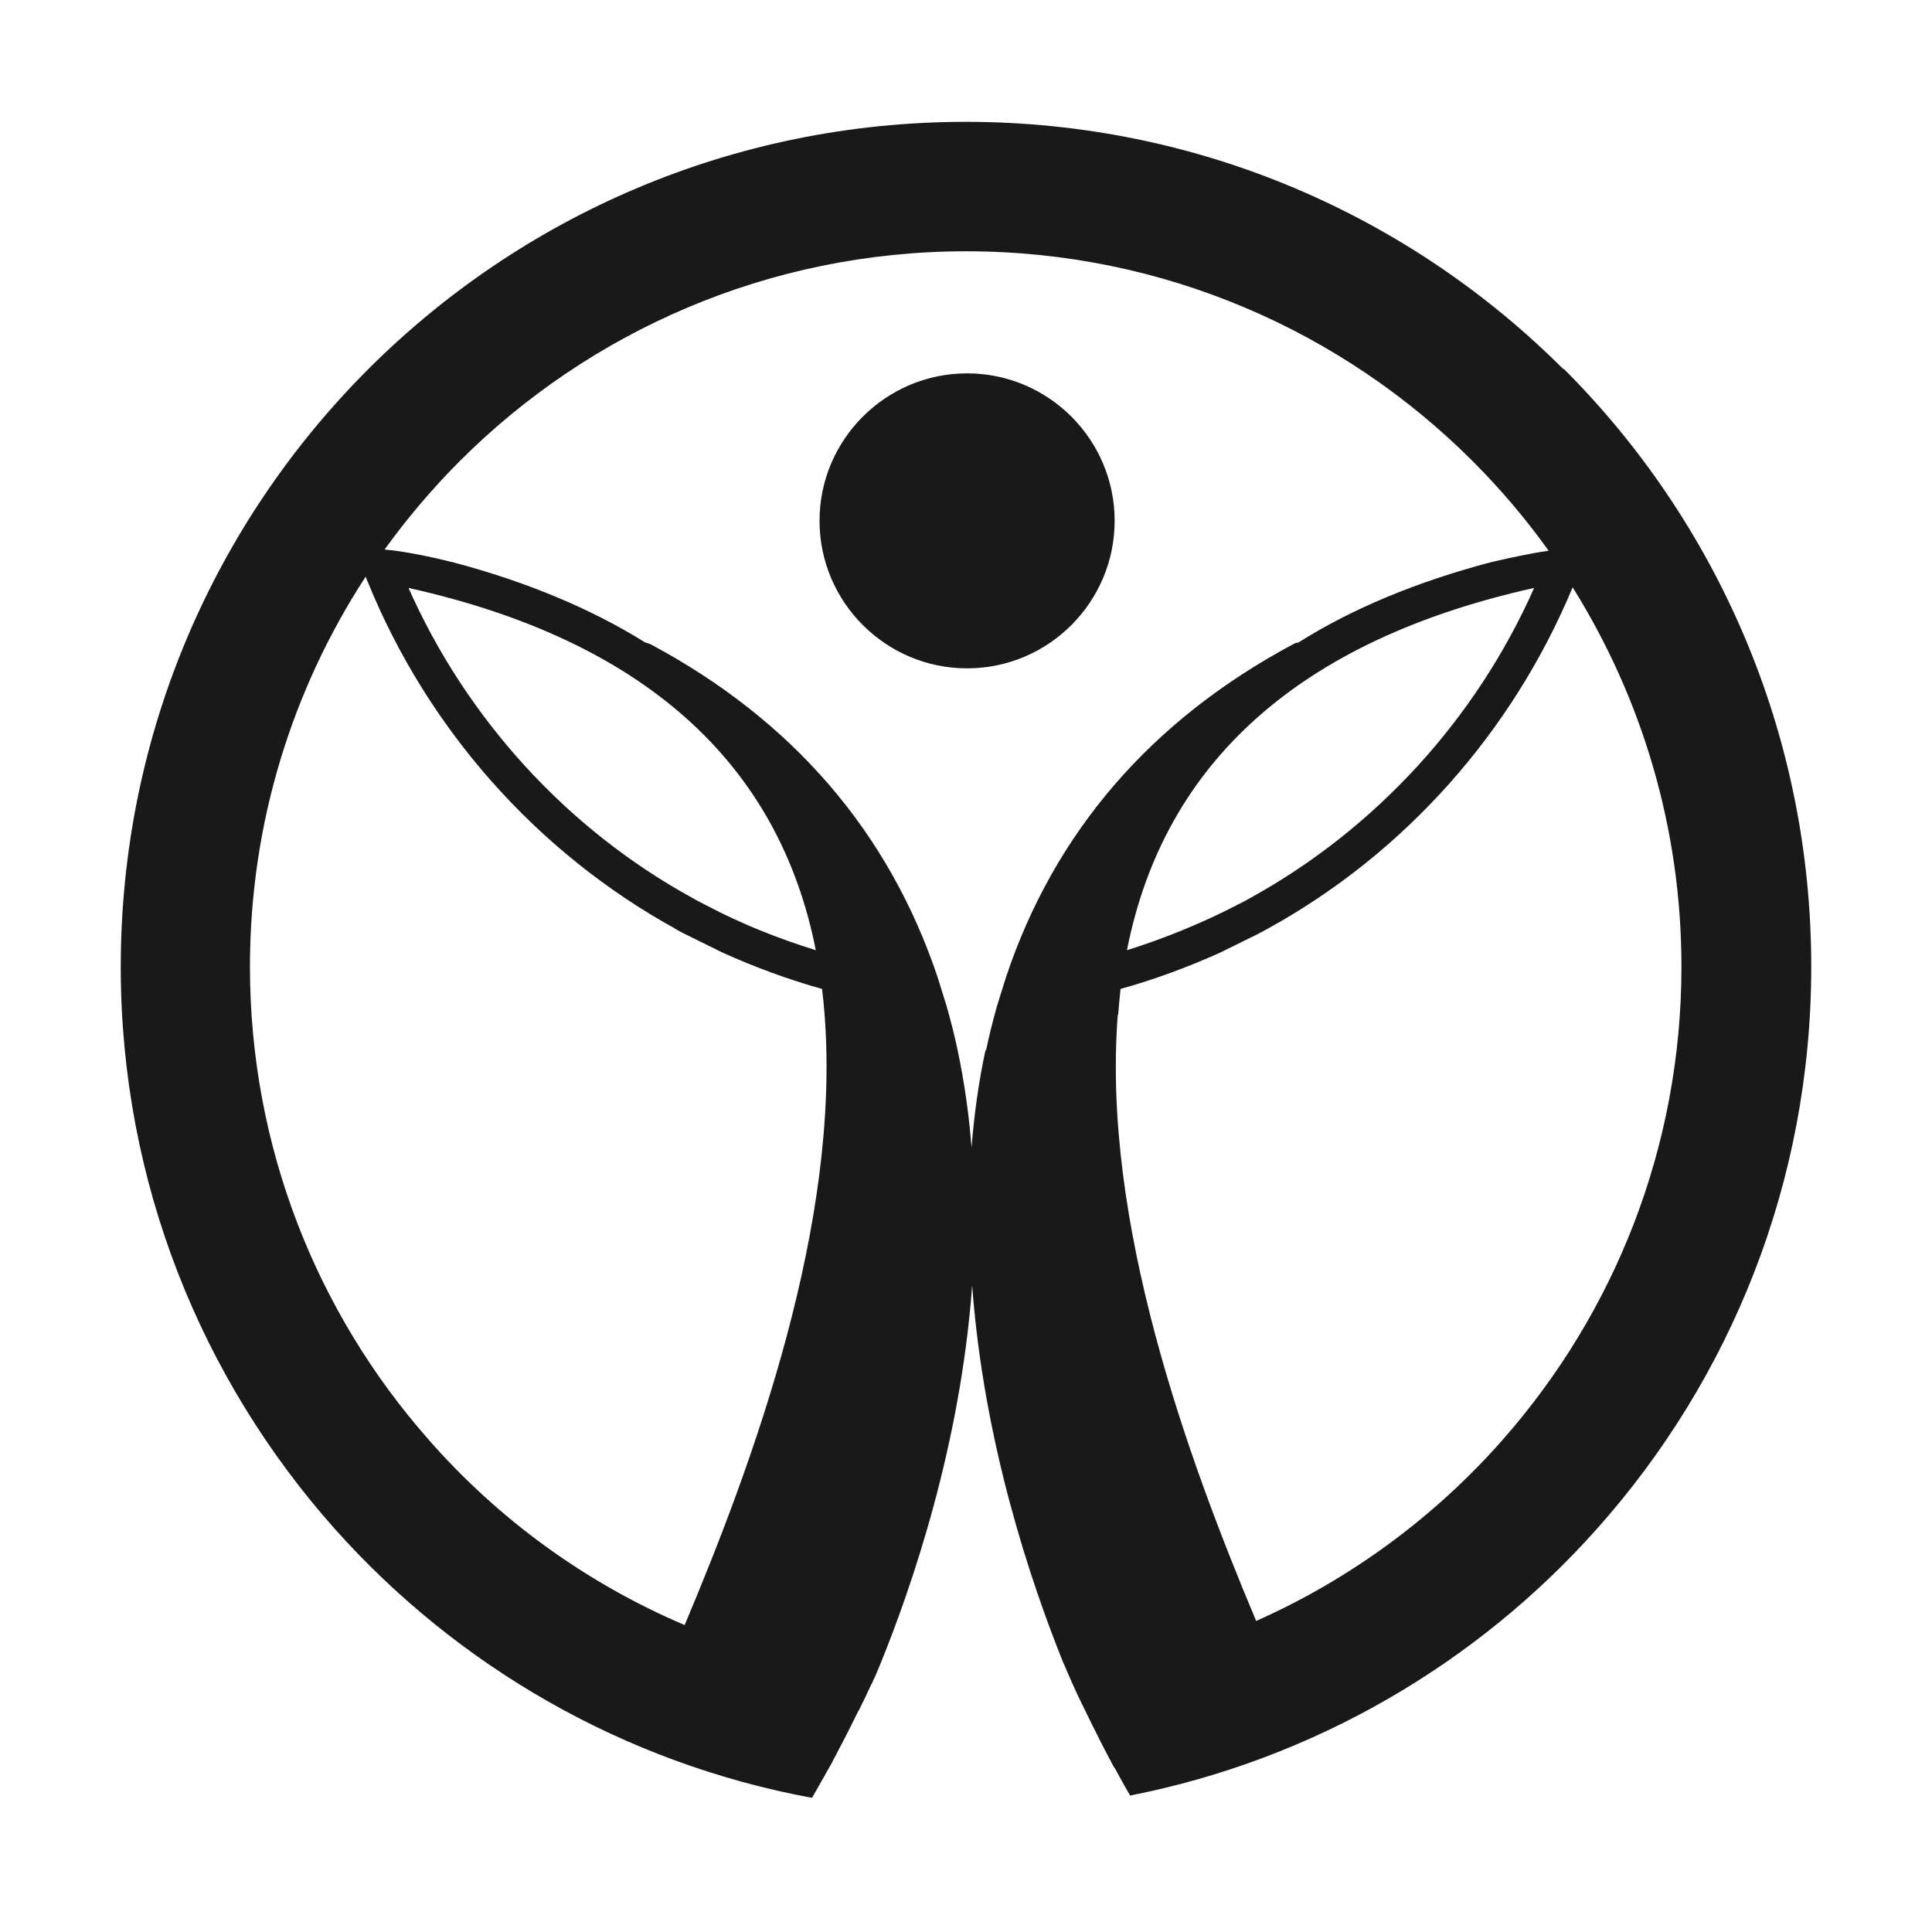 <svg width="16" height="16" viewBox="0 0 16 16" fill="none" xmlns="http://www.w3.org/2000/svg">
<path fill-rule="evenodd" clip-rule="evenodd" d="M7.999 1.009C9.933 1.009 11.682 1.792 12.948 3.058L12.951 3.055C14.217 4.321 15 6.073 15 8.005C15 9.793 14.329 11.422 13.227 12.659C12.233 13.776 10.883 14.57 9.359 14.87C9.342 14.841 9.326 14.811 9.309 14.782C9.283 14.735 9.256 14.688 9.231 14.64H9.228C9.153 14.502 9.069 14.335 8.98 14.152C8.933 14.058 8.889 13.962 8.847 13.865C8.837 13.842 8.826 13.818 8.816 13.792C8.811 13.782 8.805 13.769 8.8 13.756C8.542 13.113 8.147 11.957 8.051 10.644C7.954 11.98 7.544 13.16 7.286 13.792C7.286 13.795 7.285 13.797 7.283 13.799C7.282 13.801 7.281 13.803 7.281 13.805C7.268 13.834 7.255 13.865 7.244 13.891C7.236 13.904 7.231 13.917 7.226 13.931C7.223 13.936 7.216 13.949 7.216 13.949C7.182 14.022 7.148 14.095 7.111 14.168H7.109C7.036 14.32 6.961 14.461 6.895 14.587C6.889 14.597 6.884 14.607 6.879 14.617C6.874 14.627 6.868 14.637 6.862 14.647C6.856 14.657 6.85 14.667 6.845 14.677C6.831 14.701 6.818 14.725 6.805 14.748C6.776 14.798 6.75 14.845 6.725 14.889C5.164 14.601 3.785 13.797 2.773 12.662C1.671 11.424 1 9.795 1 8.007C1 6.073 1.783 4.324 3.049 3.058C4.315 1.792 6.064 1.009 7.999 1.009ZM8.046 9.503C8.067 9.237 8.103 8.968 8.161 8.699H8.166C8.192 8.574 8.223 8.451 8.257 8.331L8.33 8.096C8.73 6.895 9.531 5.966 10.706 5.337C10.719 5.329 10.737 5.321 10.753 5.321C11.199 5.039 11.737 4.817 12.35 4.655C12.358 4.654 12.374 4.65 12.395 4.645C12.48 4.626 12.661 4.584 12.825 4.561C12.635 4.295 12.424 4.047 12.194 3.817C11.121 2.745 9.638 2.081 8.001 2.081C6.365 2.081 4.882 2.745 3.809 3.817C3.582 4.045 3.373 4.29 3.185 4.551C3.386 4.568 3.647 4.631 3.727 4.651C3.736 4.653 3.742 4.654 3.746 4.655C4.36 4.817 4.897 5.042 5.344 5.321C5.359 5.324 5.375 5.329 5.391 5.337C6.566 5.966 7.364 6.895 7.766 8.096L7.839 8.331C7.873 8.451 7.905 8.574 7.931 8.699C7.988 8.968 8.025 9.237 8.046 9.503ZM5.678 7.738C5.647 7.723 5.618 7.707 5.589 7.691H5.592C4.443 7.057 3.54 6.036 3.044 4.815L3.028 4.776C2.423 5.705 2.07 6.814 2.07 8.005C2.07 9.503 2.626 10.871 3.543 11.915C4.122 12.578 4.848 13.108 5.67 13.458C6.244 12.095 6.962 10.132 6.829 8.404C6.824 8.334 6.816 8.26 6.808 8.19C6.529 8.112 6.252 8.01 5.986 7.89L5.678 7.738ZM6.756 7.869C6.448 6.305 5.313 5.298 3.383 4.869C3.864 5.953 4.694 6.864 5.728 7.433C5.738 7.439 5.749 7.445 5.76 7.451C5.784 7.464 5.809 7.478 5.835 7.49L5.85 7.498C6.137 7.65 6.443 7.772 6.756 7.869ZM10.361 7.433C11.395 6.861 12.225 5.953 12.705 4.869C10.776 5.298 9.641 6.305 9.333 7.869C9.643 7.772 9.949 7.647 10.239 7.498C10.24 7.497 10.242 7.496 10.244 7.495C10.247 7.493 10.251 7.49 10.254 7.49C10.291 7.472 10.325 7.454 10.361 7.433ZM9.28 8.19C9.273 8.26 9.265 8.334 9.26 8.404H9.257C9.124 10.119 9.831 12.064 10.403 13.424C11.191 13.074 11.891 12.555 12.452 11.915C13.368 10.871 13.925 9.503 13.925 8.005C13.925 6.851 13.593 5.775 13.024 4.864C12.525 6.062 11.633 7.067 10.499 7.691C10.485 7.699 10.47 7.707 10.455 7.715C10.44 7.723 10.425 7.731 10.411 7.738L10.103 7.89C9.836 8.01 9.56 8.112 9.28 8.19ZM8.009 3.092C8.683 3.092 9.231 3.64 9.231 4.313C9.231 4.987 8.683 5.535 8.009 5.535C7.336 5.535 6.787 4.987 6.787 4.313C6.787 3.64 7.336 3.092 8.009 3.092Z" fill="#191919"/>
</svg>
